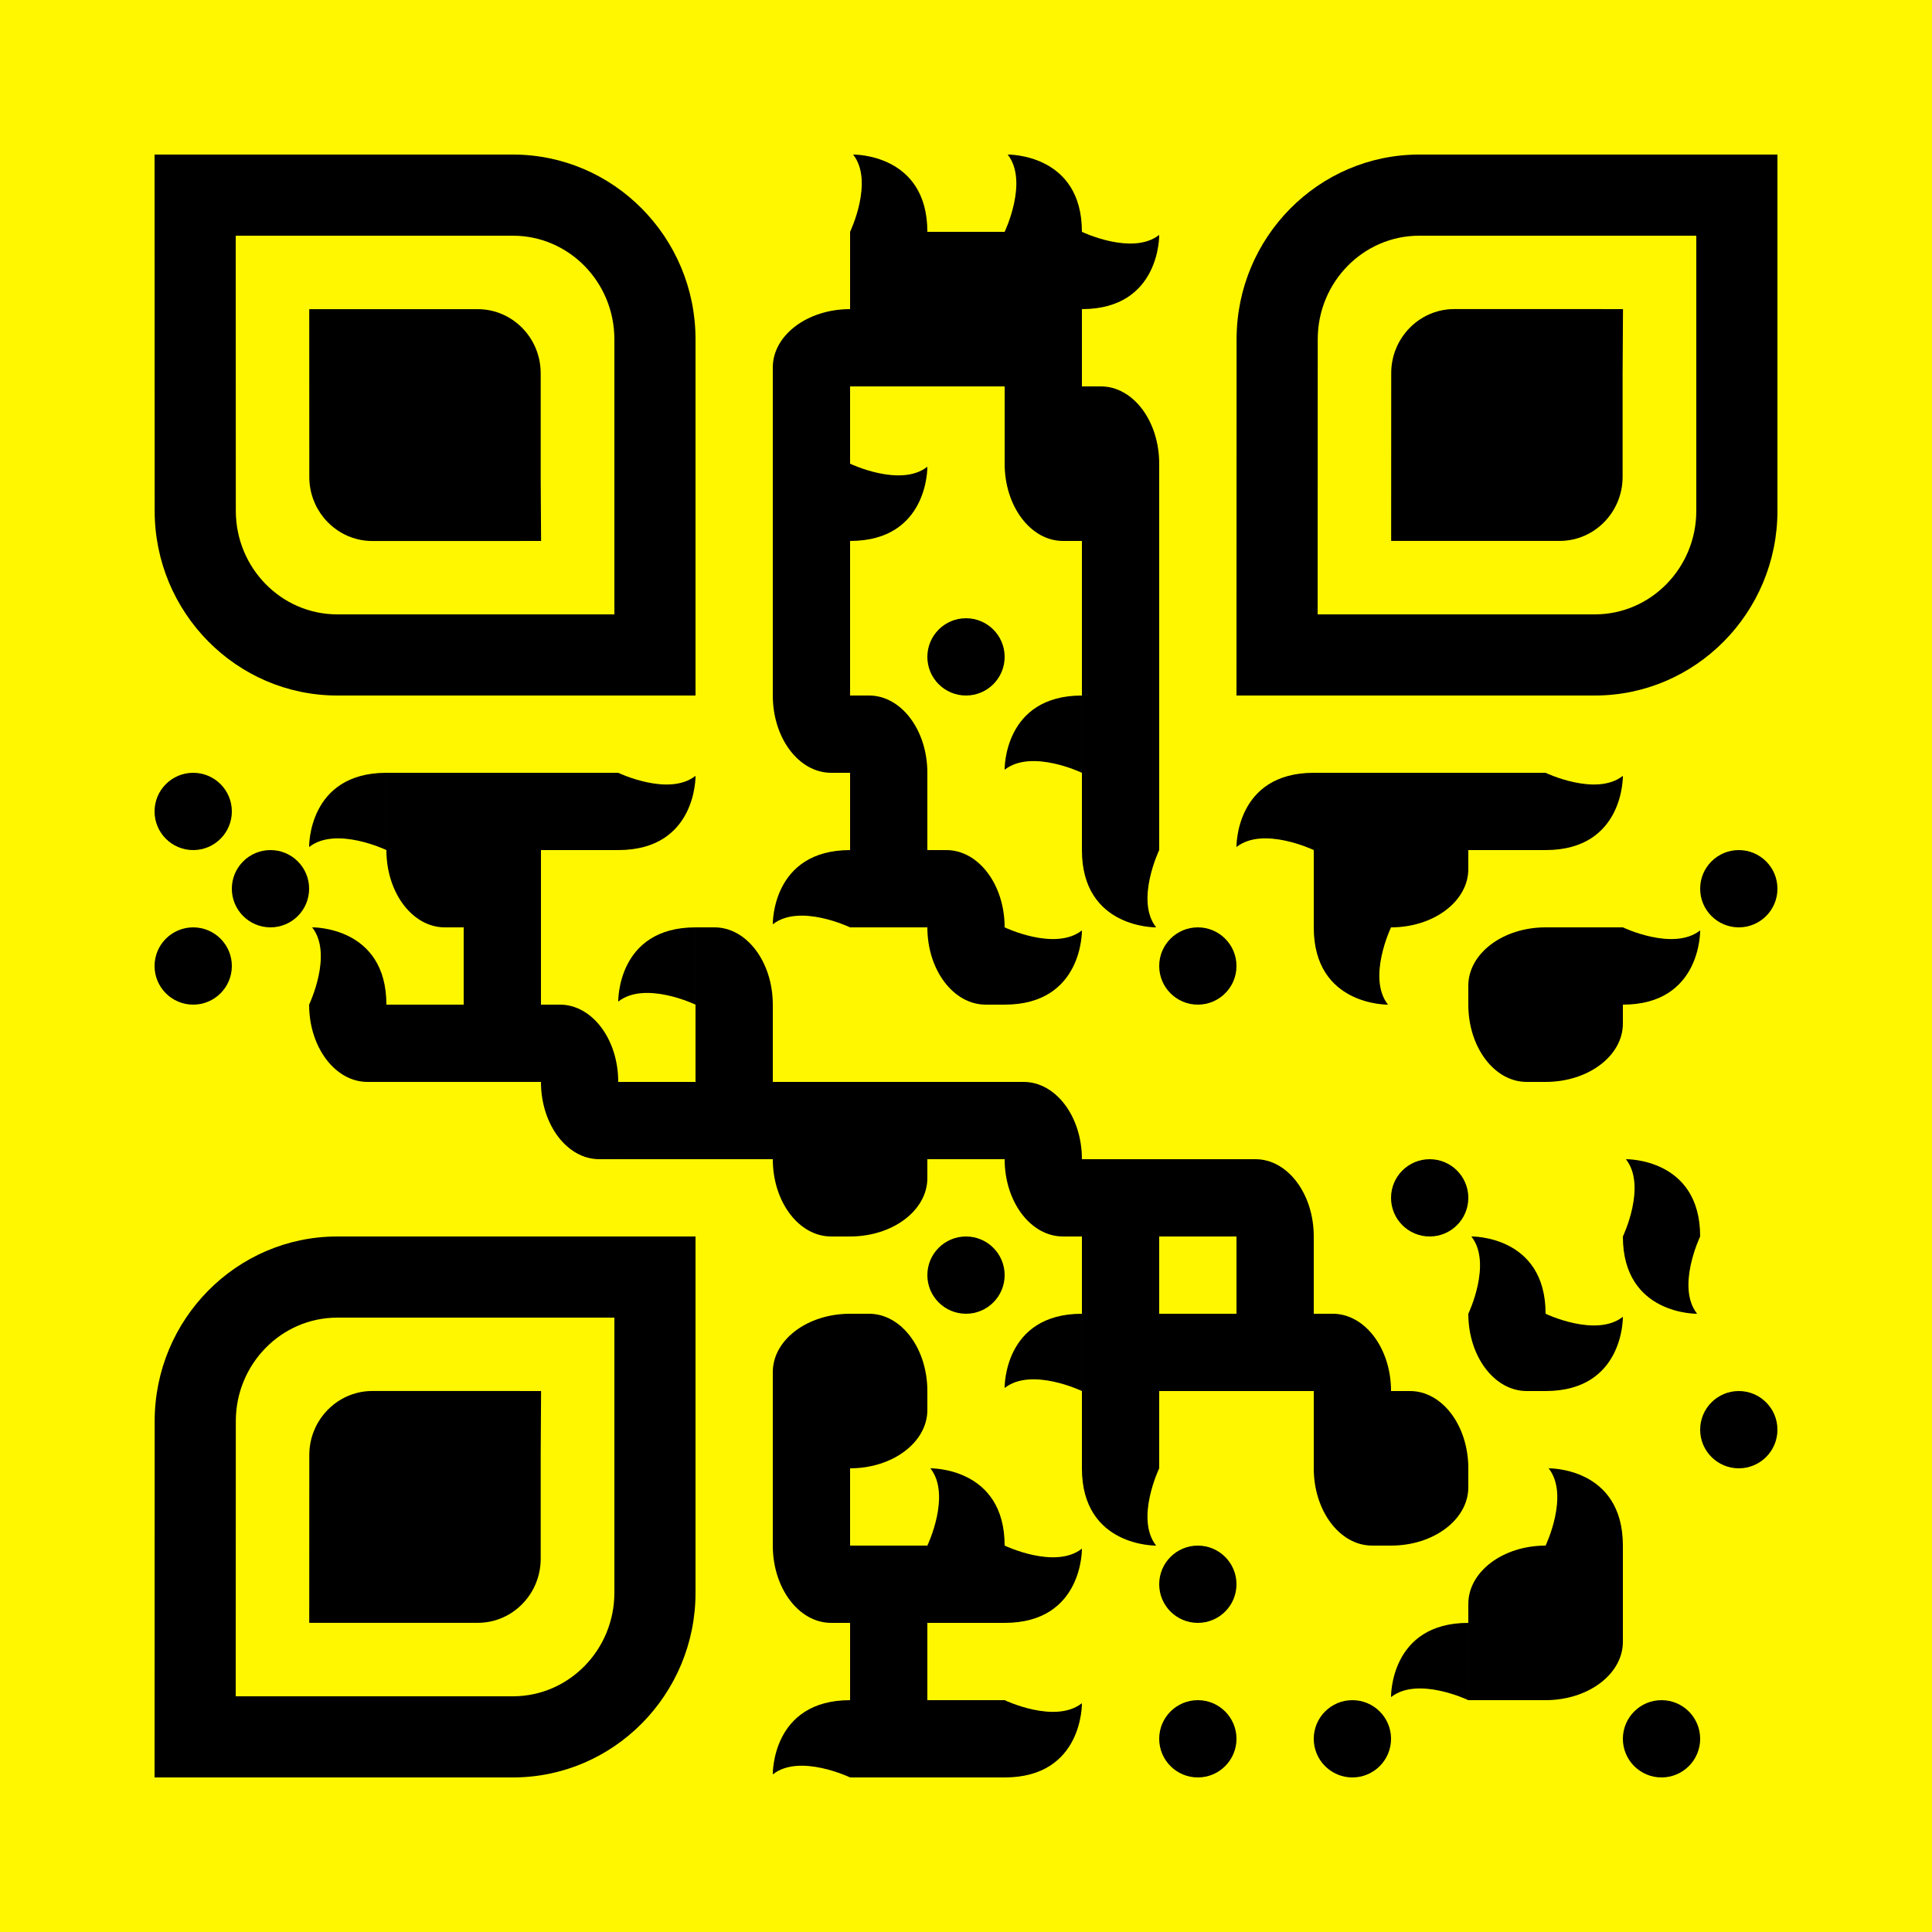 <?xml version="1.0" encoding="utf-8"?>
<!DOCTYPE svg PUBLIC "-//W3C//DTD SVG 1.1//EN" "http://www.w3.org/Graphics/SVG/1.1/DTD/svg11.dtd">
<svg version="1.1" id="Layer_1" xmlns="http://www.w3.org/2000/svg" xmlns:xlink="http://www.w3.org/1999/xlink" x="0px" y="0px"
width="2400px" height="2400px" viewBox="0 0 2400 2400" enable-background="new 0 0 2400 2400" xml:space="preserve">
<rect x="0" y="0" width="2400" height="2400" fill="rgb(255,247,0)" /><g transform="translate(192,192)"><g transform="translate(864,0) scale(6.857,6.857)"><g transform="" style="fill: rgb(0, 0, 0);">
    <path d="M14,14H0c0,0,4.38-9.15,0.55-14C0.55,0,14-0.24,14,14z"/>
</g></g><g transform="translate(1056,0) scale(6.857,6.857)"><g transform="" style="fill: rgb(0, 0, 0);">
    <path d="M14,14H0c0,0,4.38-9.15,0.55-14C0.55,0,14-0.24,14,14z"/>
</g></g><g transform="translate(864,96) scale(0.96,0.96)"><g transform="" style="fill: rgb(0, 0, 0);">
<rect width="100" height="100"/>
</g></g><g transform="translate(960,96) scale(0.96,0.96)"><g transform="" style="fill: rgb(0, 0, 0);">
<rect width="100" height="100"/>
</g></g><g transform="translate(1056,96) scale(0.96,0.96)"><g transform="" style="fill: rgb(0, 0, 0);">
<rect width="100" height="100"/>
</g></g><g transform="translate(1152,96) scale(6.857,6.857)"><g transform="" style="fill: rgb(0, 0, 0);">
    <path d="M0,14V0c0,0,9.15,4.38,14,0.55C14,0.55,14.24,14,0,14z"/>
</g></g><g transform="translate(768,192) scale(6.857,6.857)"><g transform="" style="fill: rgb(0, 0, 0);">
    <path d="M13.999-0.001v14H0.029H0v-3.431C0,4.729,6.267-0.001,13.999-0.001z"/>
</g></g><g transform="translate(864,192) scale(0.96,0.96)"><g transform="" style="fill: rgb(0, 0, 0);">
<rect width="100" height="100"/>
</g></g><g transform="translate(960,192) scale(0.96,0.96)"><g transform="" style="fill: rgb(0, 0, 0);">
<rect width="100" height="100"/>
</g></g><g transform="translate(1056,192) scale(0.96,0.96)"><g transform="" style="fill: rgb(0, 0, 0);">
<rect width="100" height="100"/>
</g></g><g transform="translate(768,288) scale(0.96,0.96)"><g transform="" style="fill: rgb(0, 0, 0);">
<rect width="100" height="100"/>
</g></g><g transform="translate(1056,288) scale(0.96,0.96)"><g transform="" style="fill: rgb(0, 0, 0);">
<rect width="100" height="100"/>
</g></g><g transform="translate(1152,288) scale(6.857,6.857)"><g transform="" style="fill: rgb(0, 0, 0);">
    <path d="M13.999,13.999H0V0.028v-0.029h3.43C9.269-0.001,13.999,6.267,13.999,13.999z"/>
</g></g><g transform="translate(768,384) scale(0.96,0.96)"><g transform="" style="fill: rgb(0, 0, 0);">
<rect width="100" height="100"/>
</g></g><g transform="translate(864,384) scale(6.857,6.857)"><g transform="" style="fill: rgb(0, 0, 0);">
    <path d="M0,14V0c0,0,9.15,4.38,14,0.55C14,0.55,14.24,14,0,14z"/>
</g></g><g transform="translate(1056,384) scale(6.857,6.857)"><g transform="" style="fill: rgb(0, 0, 0);">
        <path d="M0-0.001h14v13.97v0.029l-3.431,0.001C4.731,13.999,0,7.731,0-0.001z"/>
</g></g><g transform="translate(1152,384) scale(0.96,0.96)"><g transform="" style="fill: rgb(0, 0, 0);">
<rect width="100" height="100"/>
</g></g><g transform="translate(768,480) scale(0.96,0.96)"><g transform="" style="fill: rgb(0, 0, 0);">
<rect width="100" height="100"/>
</g></g><g transform="translate(1152,480) scale(0.96,0.96)"><g transform="" style="fill: rgb(0, 0, 0);">
<rect width="100" height="100"/>
</g></g><g transform="translate(768,576) scale(0.96,0.96)"><g transform="" style="fill: rgb(0, 0, 0);">
<rect width="100" height="100"/>
</g></g><g transform="translate(960,576) scale(0.192,0.192)"><g transform="" style="fill: rgb(0, 0, 0);">
<path d="M250,0c138.077,0,250,111.93,250,250c0,138.077-111.923,250-250,250C111.93,500,0,388.077,0,250C0,111.93,111.93,0,250,0z"
	/>
</g></g><g transform="translate(1152,576) scale(0.96,0.96)"><g transform="" style="fill: rgb(0, 0, 0);">
<rect width="100" height="100"/>
</g></g><g transform="translate(768,672) scale(6.857,6.857)"><g transform="" style="fill: rgb(0, 0, 0);">
        <path d="M0-0.001h14v13.97v0.029l-3.431,0.001C4.731,13.999,0,7.731,0-0.001z"/>
</g></g><g transform="translate(864,672) scale(6.857,6.857)"><g transform="" style="fill: rgb(0, 0, 0);">
    <path d="M13.999,13.999H0V0.028v-0.029h3.43C9.269-0.001,13.999,6.267,13.999,13.999z"/>
</g></g><g transform="translate(1056,672) scale(6.857,6.857)"><g transform="" style="fill: rgb(0, 0, 0);">
    <path d="M13.999,0v14c0,0-9.151-4.381-14-0.551C-0.001,13.449-0.242,0,13.999,0z"/>
</g></g><g transform="translate(1152,672) scale(0.96,0.96)"><g transform="" style="fill: rgb(0, 0, 0);">
<rect width="100" height="100"/>
</g></g><g transform="translate(0,768) scale(0.192,0.192)"><g transform="" style="fill: rgb(0, 0, 0);">
<path d="M250,0c138.077,0,250,111.93,250,250c0,138.077-111.923,250-250,250C111.93,500,0,388.077,0,250C0,111.93,111.93,0,250,0z"
	/>
</g></g><g transform="translate(192,768) scale(6.857,6.857)"><g transform="" style="fill: rgb(0, 0, 0);">
    <path d="M13.999,0v14c0,0-9.151-4.381-14-0.551C-0.001,13.449-0.242,0,13.999,0z"/>
</g></g><g transform="translate(288,768) scale(0.96,0.96)"><g transform="" style="fill: rgb(0, 0, 0);">
<rect width="100" height="100"/>
</g></g><g transform="translate(384,768) scale(0.96,0.96)"><g transform="" style="fill: rgb(0, 0, 0);">
<rect width="100" height="100"/>
</g></g><g transform="translate(480,768) scale(0.96,0.96)"><g transform="" style="fill: rgb(0, 0, 0);">
<rect width="100" height="100"/>
</g></g><g transform="translate(576,768) scale(6.857,6.857)"><g transform="" style="fill: rgb(0, 0, 0);">
    <path d="M0,14V0c0,0,9.15,4.38,14,0.55C14,0.55,14.24,14,0,14z"/>
</g></g><g transform="translate(864,768) scale(0.96,0.96)"><g transform="" style="fill: rgb(0, 0, 0);">
<rect width="100" height="100"/>
</g></g><g transform="translate(1152,768) scale(0.96,0.96)"><g transform="" style="fill: rgb(0, 0, 0);">
<rect width="100" height="100"/>
</g></g><g transform="translate(1344,768) scale(6.857,6.857)"><g transform="" style="fill: rgb(0, 0, 0);">
    <path d="M13.999,0v14c0,0-9.151-4.381-14-0.551C-0.001,13.449-0.242,0,13.999,0z"/>
</g></g><g transform="translate(1440,768) scale(0.96,0.96)"><g transform="" style="fill: rgb(0, 0, 0);">
<rect width="100" height="100"/>
</g></g><g transform="translate(1536,768) scale(0.96,0.96)"><g transform="" style="fill: rgb(0, 0, 0);">
<rect width="100" height="100"/>
</g></g><g transform="translate(1632,768) scale(0.96,0.96)"><g transform="" style="fill: rgb(0, 0, 0);">
<rect width="100" height="100"/>
</g></g><g transform="translate(1728,768) scale(6.857,6.857)"><g transform="" style="fill: rgb(0, 0, 0);">
    <path d="M0,14V0c0,0,9.15,4.38,14,0.55C14,0.55,14.24,14,0,14z"/>
</g></g><g transform="translate(96,864) scale(0.192,0.192)"><g transform="" style="fill: rgb(0, 0, 0);">
<path d="M250,0c138.077,0,250,111.93,250,250c0,138.077-111.923,250-250,250C111.93,500,0,388.077,0,250C0,111.93,111.93,0,250,0z"
	/>
</g></g><g transform="translate(288,864) scale(6.857,6.857)"><g transform="" style="fill: rgb(0, 0, 0);">
        <path d="M0-0.001h14v13.97v0.029l-3.431,0.001C4.731,13.999,0,7.731,0-0.001z"/>
</g></g><g transform="translate(384,864) scale(0.96,0.96)"><g transform="" style="fill: rgb(0, 0, 0);">
<rect width="100" height="100"/>
</g></g><g transform="translate(768,864) scale(6.857,6.857)"><g transform="" style="fill: rgb(0, 0, 0);">
    <path d="M13.999,0v14c0,0-9.151-4.381-14-0.551C-0.001,13.449-0.242,0,13.999,0z"/>
</g></g><g transform="translate(864,864) scale(0.96,0.96)"><g transform="" style="fill: rgb(0, 0, 0);">
<rect width="100" height="100"/>
</g></g><g transform="translate(960,864) scale(6.857,6.857)"><g transform="" style="fill: rgb(0, 0, 0);">
    <path d="M13.999,13.999H0V0.028v-0.029h3.43C9.269-0.001,13.999,6.267,13.999,13.999z"/>
</g></g><g transform="translate(1152,864) scale(6.857,6.857)"><g transform="" style="fill: rgb(0, 0, 0);">
    <path d="M-0.001,0l14,0c0,0-4.381,9.151-0.551,14C13.448,14-0.001,14.24-0.001,0z"/>
</g></g><g transform="translate(1440,864) scale(0.96,0.96)"><g transform="" style="fill: rgb(0, 0, 0);">
<rect width="100" height="100"/>
</g></g><g transform="translate(1536,864) scale(6.857,6.857)"><g transform="" style="fill: rgb(0, 0, 0);">
    <path d="M0,14V0h13.971H14v3.43C14,9.27,7.732,14,0,14z"/>
</g></g><g transform="translate(1920,864) scale(0.192,0.192)"><g transform="" style="fill: rgb(0, 0, 0);">
<path d="M250,0c138.077,0,250,111.93,250,250c0,138.077-111.923,250-250,250C111.93,500,0,388.077,0,250C0,111.93,111.93,0,250,0z"
	/>
</g></g><g transform="translate(0,960) scale(0.192,0.192)"><g transform="" style="fill: rgb(0, 0, 0);">
<path d="M250,0c138.077,0,250,111.93,250,250c0,138.077-111.923,250-250,250C111.93,500,0,388.077,0,250C0,111.93,111.93,0,250,0z"
	/>
</g></g><g transform="translate(192,960) scale(6.857,6.857)"><g transform="" style="fill: rgb(0, 0, 0);">
    <path d="M14,14H0c0,0,4.38-9.15,0.55-14C0.55,0,14-0.24,14,14z"/>
</g></g><g transform="translate(384,960) scale(0.96,0.96)"><g transform="" style="fill: rgb(0, 0, 0);">
<rect width="100" height="100"/>
</g></g><g transform="translate(576,960) scale(6.857,6.857)"><g transform="" style="fill: rgb(0, 0, 0);">
    <path d="M13.999,0v14c0,0-9.151-4.381-14-0.551C-0.001,13.449-0.242,0,13.999,0z"/>
</g></g><g transform="translate(672,960) scale(6.857,6.857)"><g transform="" style="fill: rgb(0, 0, 0);">
    <path d="M13.999,13.999H0V0.028v-0.029h3.43C9.269-0.001,13.999,6.267,13.999,13.999z"/>
</g></g><g transform="translate(960,960) scale(6.857,6.857)"><g transform="" style="fill: rgb(0, 0, 0);">
        <path d="M0-0.001h14v13.97v0.029l-3.431,0.001C4.731,13.999,0,7.731,0-0.001z"/>
</g></g><g transform="translate(1056,960) scale(6.857,6.857)"><g transform="" style="fill: rgb(0, 0, 0);">
    <path d="M0,14V0c0,0,9.15,4.38,14,0.55C14,0.55,14.24,14,0,14z"/>
</g></g><g transform="translate(1248,960) scale(0.192,0.192)"><g transform="" style="fill: rgb(0, 0, 0);">
<path d="M250,0c138.077,0,250,111.93,250,250c0,138.077-111.923,250-250,250C111.93,500,0,388.077,0,250C0,111.93,111.93,0,250,0z"
	/>
</g></g><g transform="translate(1440,960) scale(6.857,6.857)"><g transform="" style="fill: rgb(0, 0, 0);">
    <path d="M-0.001,0l14,0c0,0-4.381,9.151-0.551,14C13.448,14-0.001,14.24-0.001,0z"/>
</g></g><g transform="translate(1632,960) scale(6.857,6.857)"><g transform="" style="fill: rgb(0, 0, 0);">
    <path d="M13.999-0.001v14H0.029H0v-3.431C0,4.729,6.267-0.001,13.999-0.001z"/>
</g></g><g transform="translate(1728,960) scale(0.96,0.96)"><g transform="" style="fill: rgb(0, 0, 0);">
<rect width="100" height="100"/>
</g></g><g transform="translate(1824,960) scale(6.857,6.857)"><g transform="" style="fill: rgb(0, 0, 0);">
    <path d="M0,14V0c0,0,9.15,4.38,14,0.55C14,0.55,14.24,14,0,14z"/>
</g></g><g transform="translate(192,1056) scale(6.857,6.857)"><g transform="" style="fill: rgb(0, 0, 0);">
        <path d="M0-0.001h14v13.97v0.029l-3.431,0.001C4.731,13.999,0,7.731,0-0.001z"/>
</g></g><g transform="translate(288,1056) scale(0.96,0.96)"><g transform="" style="fill: rgb(0, 0, 0);">
<rect width="100" height="100"/>
</g></g><g transform="translate(384,1056) scale(0.96,0.96)"><g transform="" style="fill: rgb(0, 0, 0);">
<rect width="100" height="100"/>
</g></g><g transform="translate(480,1056) scale(6.857,6.857)"><g transform="" style="fill: rgb(0, 0, 0);">
    <path d="M13.999,13.999H0V0.028v-0.029h3.43C9.269-0.001,13.999,6.267,13.999,13.999z"/>
</g></g><g transform="translate(672,1056) scale(0.96,0.96)"><g transform="" style="fill: rgb(0, 0, 0);">
<rect width="100" height="100"/>
</g></g><g transform="translate(1632,1056) scale(6.857,6.857)"><g transform="" style="fill: rgb(0, 0, 0);">
        <path d="M0-0.001h14v13.97v0.029l-3.431,0.001C4.731,13.999,0,7.731,0-0.001z"/>
</g></g><g transform="translate(1728,1056) scale(6.857,6.857)"><g transform="" style="fill: rgb(0, 0, 0);">
    <path d="M0,14V0h13.971H14v3.43C14,9.27,7.732,14,0,14z"/>
</g></g><g transform="translate(480,1152) scale(6.857,6.857)"><g transform="" style="fill: rgb(0, 0, 0);">
        <path d="M0-0.001h14v13.97v0.029l-3.431,0.001C4.731,13.999,0,7.731,0-0.001z"/>
</g></g><g transform="translate(576,1152) scale(0.96,0.96)"><g transform="" style="fill: rgb(0, 0, 0);">
<rect width="100" height="100"/>
</g></g><g transform="translate(672,1152) scale(0.96,0.96)"><g transform="" style="fill: rgb(0, 0, 0);">
<rect width="100" height="100"/>
</g></g><g transform="translate(768,1152) scale(0.96,0.96)"><g transform="" style="fill: rgb(0, 0, 0);">
<rect width="100" height="100"/>
</g></g><g transform="translate(864,1152) scale(0.96,0.96)"><g transform="" style="fill: rgb(0, 0, 0);">
<rect width="100" height="100"/>
</g></g><g transform="translate(960,1152) scale(0.96,0.96)"><g transform="" style="fill: rgb(0, 0, 0);">
<rect width="100" height="100"/>
</g></g><g transform="translate(1056,1152) scale(6.857,6.857)"><g transform="" style="fill: rgb(0, 0, 0);">
    <path d="M13.999,13.999H0V0.028v-0.029h3.43C9.269-0.001,13.999,6.267,13.999,13.999z"/>
</g></g><g transform="translate(768,1248) scale(6.857,6.857)"><g transform="" style="fill: rgb(0, 0, 0);">
        <path d="M0-0.001h14v13.97v0.029l-3.431,0.001C4.731,13.999,0,7.731,0-0.001z"/>
</g></g><g transform="translate(864,1248) scale(6.857,6.857)"><g transform="" style="fill: rgb(0, 0, 0);">
    <path d="M0,14V0h13.971H14v3.43C14,9.27,7.732,14,0,14z"/>
</g></g><g transform="translate(1056,1248) scale(6.857,6.857)"><g transform="" style="fill: rgb(0, 0, 0);">
        <path d="M0-0.001h14v13.97v0.029l-3.431,0.001C4.731,13.999,0,7.731,0-0.001z"/>
</g></g><g transform="translate(1152,1248) scale(0.96,0.96)"><g transform="" style="fill: rgb(0, 0, 0);">
<rect width="100" height="100"/>
</g></g><g transform="translate(1248,1248) scale(0.96,0.96)"><g transform="" style="fill: rgb(0, 0, 0);">
<rect width="100" height="100"/>
</g></g><g transform="translate(1344,1248) scale(6.857,6.857)"><g transform="" style="fill: rgb(0, 0, 0);">
    <path d="M13.999,13.999H0V0.028v-0.029h3.43C9.269-0.001,13.999,6.267,13.999,13.999z"/>
</g></g><g transform="translate(1536,1248) scale(0.192,0.192)"><g transform="" style="fill: rgb(0, 0, 0);">
<path d="M250,0c138.077,0,250,111.93,250,250c0,138.077-111.923,250-250,250C111.93,500,0,388.077,0,250C0,111.93,111.93,0,250,0z"
	/>
</g></g><g transform="translate(1824,1248) scale(6.857,6.857)"><g transform="" style="fill: rgb(0, 0, 0);">
    <path d="M14,14H0c0,0,4.38-9.15,0.55-14C0.55,0,14-0.24,14,14z"/>
</g></g><g transform="translate(960,1344) scale(0.192,0.192)"><g transform="" style="fill: rgb(0, 0, 0);">
<path d="M250,0c138.077,0,250,111.93,250,250c0,138.077-111.923,250-250,250C111.93,500,0,388.077,0,250C0,111.93,111.93,0,250,0z"
	/>
</g></g><g transform="translate(1152,1344) scale(0.96,0.96)"><g transform="" style="fill: rgb(0, 0, 0);">
<rect width="100" height="100"/>
</g></g><g transform="translate(1344,1344) scale(0.96,0.96)"><g transform="" style="fill: rgb(0, 0, 0);">
<rect width="100" height="100"/>
</g></g><g transform="translate(1632,1344) scale(6.857,6.857)"><g transform="" style="fill: rgb(0, 0, 0);">
    <path d="M14,14H0c0,0,4.38-9.15,0.55-14C0.55,0,14-0.24,14,14z"/>
</g></g><g transform="translate(1824,1344) scale(6.857,6.857)"><g transform="" style="fill: rgb(0, 0, 0);">
    <path d="M-0.001,0l14,0c0,0-4.381,9.151-0.551,14C13.448,14-0.001,14.24-0.001,0z"/>
</g></g><g transform="translate(768,1440) scale(6.857,6.857)"><g transform="" style="fill: rgb(0, 0, 0);">
    <path d="M13.999-0.001v14H0.029H0v-3.431C0,4.729,6.267-0.001,13.999-0.001z"/>
</g></g><g transform="translate(864,1440) scale(6.857,6.857)"><g transform="" style="fill: rgb(0, 0, 0);">
    <path d="M13.999,13.999H0V0.028v-0.029h3.43C9.269-0.001,13.999,6.267,13.999,13.999z"/>
</g></g><g transform="translate(1056,1440) scale(6.857,6.857)"><g transform="" style="fill: rgb(0, 0, 0);">
    <path d="M13.999,0v14c0,0-9.151-4.381-14-0.551C-0.001,13.449-0.242,0,13.999,0z"/>
</g></g><g transform="translate(1152,1440) scale(0.96,0.96)"><g transform="" style="fill: rgb(0, 0, 0);">
<rect width="100" height="100"/>
</g></g><g transform="translate(1248,1440) scale(0.96,0.96)"><g transform="" style="fill: rgb(0, 0, 0);">
<rect width="100" height="100"/>
</g></g><g transform="translate(1344,1440) scale(0.96,0.96)"><g transform="" style="fill: rgb(0, 0, 0);">
<rect width="100" height="100"/>
</g></g><g transform="translate(1440,1440) scale(6.857,6.857)"><g transform="" style="fill: rgb(0, 0, 0);">
    <path d="M13.999,13.999H0V0.028v-0.029h3.43C9.269-0.001,13.999,6.267,13.999,13.999z"/>
</g></g><g transform="translate(1632,1440) scale(6.857,6.857)"><g transform="" style="fill: rgb(0, 0, 0);">
        <path d="M0-0.001h14v13.97v0.029l-3.431,0.001C4.731,13.999,0,7.731,0-0.001z"/>
</g></g><g transform="translate(1728,1440) scale(6.857,6.857)"><g transform="" style="fill: rgb(0, 0, 0);">
    <path d="M0,14V0c0,0,9.15,4.38,14,0.55C14,0.55,14.24,14,0,14z"/>
</g></g><g transform="translate(768,1536) scale(0.96,0.96)"><g transform="" style="fill: rgb(0, 0, 0);">
<rect width="100" height="100"/>
</g></g><g transform="translate(864,1536) scale(6.857,6.857)"><g transform="" style="fill: rgb(0, 0, 0);">
    <path d="M0,14V0h13.971H14v3.43C14,9.27,7.732,14,0,14z"/>
</g></g><g transform="translate(1152,1536) scale(0.96,0.96)"><g transform="" style="fill: rgb(0, 0, 0);">
<rect width="100" height="100"/>
</g></g><g transform="translate(1440,1536) scale(0.96,0.96)"><g transform="" style="fill: rgb(0, 0, 0);">
<rect width="100" height="100"/>
</g></g><g transform="translate(1536,1536) scale(6.857,6.857)"><g transform="" style="fill: rgb(0, 0, 0);">
    <path d="M13.999,13.999H0V0.028v-0.029h3.43C9.269-0.001,13.999,6.267,13.999,13.999z"/>
</g></g><g transform="translate(1920,1536) scale(0.192,0.192)"><g transform="" style="fill: rgb(0, 0, 0);">
<path d="M250,0c138.077,0,250,111.93,250,250c0,138.077-111.923,250-250,250C111.93,500,0,388.077,0,250C0,111.93,111.93,0,250,0z"
	/>
</g></g><g transform="translate(768,1632) scale(0.96,0.96)"><g transform="" style="fill: rgb(0, 0, 0);">
<rect width="100" height="100"/>
</g></g><g transform="translate(960,1632) scale(6.857,6.857)"><g transform="" style="fill: rgb(0, 0, 0);">
    <path d="M14,14H0c0,0,4.38-9.15,0.55-14C0.55,0,14-0.24,14,14z"/>
</g></g><g transform="translate(1152,1632) scale(6.857,6.857)"><g transform="" style="fill: rgb(0, 0, 0);">
    <path d="M-0.001,0l14,0c0,0-4.381,9.151-0.551,14C13.448,14-0.001,14.24-0.001,0z"/>
</g></g><g transform="translate(1440,1632) scale(6.857,6.857)"><g transform="" style="fill: rgb(0, 0, 0);">
        <path d="M0-0.001h14v13.97v0.029l-3.431,0.001C4.731,13.999,0,7.731,0-0.001z"/>
</g></g><g transform="translate(1536,1632) scale(6.857,6.857)"><g transform="" style="fill: rgb(0, 0, 0);">
    <path d="M0,14V0h13.971H14v3.43C14,9.27,7.732,14,0,14z"/>
</g></g><g transform="translate(1728,1632) scale(6.857,6.857)"><g transform="" style="fill: rgb(0, 0, 0);">
    <path d="M14,14H0c0,0,4.38-9.15,0.55-14C0.55,0,14-0.24,14,14z"/>
</g></g><g transform="translate(768,1728) scale(6.857,6.857)"><g transform="" style="fill: rgb(0, 0, 0);">
        <path d="M0-0.001h14v13.97v0.029l-3.431,0.001C4.731,13.999,0,7.731,0-0.001z"/>
</g></g><g transform="translate(864,1728) scale(0.96,0.96)"><g transform="" style="fill: rgb(0, 0, 0);">
<rect width="100" height="100"/>
</g></g><g transform="translate(960,1728) scale(0.96,0.96)"><g transform="" style="fill: rgb(0, 0, 0);">
<rect width="100" height="100"/>
</g></g><g transform="translate(1056,1728) scale(6.857,6.857)"><g transform="" style="fill: rgb(0, 0, 0);">
    <path d="M0,14V0c0,0,9.15,4.38,14,0.55C14,0.55,14.24,14,0,14z"/>
</g></g><g transform="translate(1248,1728) scale(0.192,0.192)"><g transform="" style="fill: rgb(0, 0, 0);">
<path d="M250,0c138.077,0,250,111.93,250,250c0,138.077-111.923,250-250,250C111.93,500,0,388.077,0,250C0,111.93,111.93,0,250,0z"
	/>
</g></g><g transform="translate(1632,1728) scale(6.857,6.857)"><g transform="" style="fill: rgb(0, 0, 0);">
    <path d="M13.999-0.001v14H0.029H0v-3.431C0,4.729,6.267-0.001,13.999-0.001z"/>
</g></g><g transform="translate(1728,1728) scale(0.96,0.96)"><g transform="" style="fill: rgb(0, 0, 0);">
<rect width="100" height="100"/>
</g></g><g transform="translate(864,1824) scale(0.96,0.96)"><g transform="" style="fill: rgb(0, 0, 0);">
<rect width="100" height="100"/>
</g></g><g transform="translate(1536,1824) scale(6.857,6.857)"><g transform="" style="fill: rgb(0, 0, 0);">
    <path d="M13.999,0v14c0,0-9.151-4.381-14-0.551C-0.001,13.449-0.242,0,13.999,0z"/>
</g></g><g transform="translate(1632,1824) scale(0.96,0.96)"><g transform="" style="fill: rgb(0, 0, 0);">
<rect width="100" height="100"/>
</g></g><g transform="translate(1728,1824) scale(6.857,6.857)"><g transform="" style="fill: rgb(0, 0, 0);">
    <path d="M0,14V0h13.971H14v3.43C14,9.27,7.732,14,0,14z"/>
</g></g><g transform="translate(768,1920) scale(6.857,6.857)"><g transform="" style="fill: rgb(0, 0, 0);">
    <path d="M13.999,0v14c0,0-9.151-4.381-14-0.551C-0.001,13.449-0.242,0,13.999,0z"/>
</g></g><g transform="translate(864,1920) scale(0.96,0.96)"><g transform="" style="fill: rgb(0, 0, 0);">
<rect width="100" height="100"/>
</g></g><g transform="translate(960,1920) scale(0.96,0.96)"><g transform="" style="fill: rgb(0, 0, 0);">
<rect width="100" height="100"/>
</g></g><g transform="translate(1056,1920) scale(6.857,6.857)"><g transform="" style="fill: rgb(0, 0, 0);">
    <path d="M0,14V0c0,0,9.15,4.38,14,0.55C14,0.55,14.24,14,0,14z"/>
</g></g><g transform="translate(1248,1920) scale(0.192,0.192)"><g transform="" style="fill: rgb(0, 0, 0);">
<path d="M250,0c138.077,0,250,111.93,250,250c0,138.077-111.923,250-250,250C111.93,500,0,388.077,0,250C0,111.93,111.93,0,250,0z"
	/>
</g></g><g transform="translate(1440,1920) scale(0.192,0.192)"><g transform="" style="fill: rgb(0, 0, 0);">
<path d="M250,0c138.077,0,250,111.93,250,250c0,138.077-111.923,250-250,250C111.93,500,0,388.077,0,250C0,111.93,111.93,0,250,0z"
	/>
</g></g><g transform="translate(1824,1920) scale(0.192,0.192)"><g transform="" style="fill: rgb(0, 0, 0);">
<path d="M250,0c138.077,0,250,111.93,250,250c0,138.077-111.923,250-250,250C111.93,500,0,388.077,0,250C0,111.93,111.93,0,250,0z"
	/>
</g></g><g transform="translate(0,0) scale(6.72, 6.72)"><g transform=" translate(0,100) scale(1,-1) " style="fill: rgb(0, 0, 0);">
<g>
</g>
<g>
	<path fill="none" d="M15.02,34.145L15.004,85H66.25C76.589,85,85,76.414,85,65.86V15H33.78C23.436,15,15.02,23.586,15.02,34.145z"
		/>
	<path d="M66.25,0H33.78C15.16,0,0.02,15.32,0.02,34.14L0,100h66.25C84.86,100,100,84.68,100,65.86V34.14V0H66.25z M85,65.86
		C85,76.414,76.589,85,66.25,85H15.004l0.016-50.855C15.02,23.586,23.436,15,33.78,15H85V65.86z"/>
</g>
</g></g><g transform="translate(1344,0) scale(6.72, 6.72)"><g transform="" style="fill: rgb(0, 0, 0);">
<g>
</g>
<g>
	<path fill="none" d="M15.02,34.145L15.004,85H66.25C76.589,85,85,76.414,85,65.86V15H33.78C23.436,15,15.02,23.586,15.02,34.145z"
		/>
	<path d="M66.25,0H33.78C15.16,0,0.02,15.32,0.02,34.14L0,100h66.25C84.86,100,100,84.68,100,65.86V34.14V0H66.25z M85,65.86
		C85,76.414,76.589,85,66.25,85H15.004l0.016-50.855C15.02,23.586,23.436,15,33.78,15H85V65.86z"/>
</g>
</g></g><g transform="translate(0,1344) scale(6.72, 6.72)"><g transform="" style="fill: rgb(0, 0, 0);">
<g>
</g>
<g>
	<path fill="none" d="M15.02,34.145L15.004,85H66.25C76.589,85,85,76.414,85,65.86V15H33.78C23.436,15,15.02,23.586,15.02,34.145z"
		/>
	<path d="M66.25,0H33.78C15.16,0,0.02,15.32,0.02,34.14L0,100h66.25C84.86,100,100,84.68,100,65.86V34.14V0H66.25z M85,65.86
		C85,76.414,76.589,85,66.25,85H15.004l0.016-50.855C15.02,23.586,23.436,15,33.78,15H85V65.86z"/>
</g>
</g></g><g transform="translate(192,192) scale(2.88, 2.88)"><g transform=" translate(0,100) scale(1,-1) " style="fill: rgb(0, 0, 0);">
<g>
</g>
<path d="M72.744-0.021H27.23c-2.341,0-4.612,0.297-6.771,0.875C15.679,2.11,11.418,4.648,8.04,8.09
	c-0.617,0.621-1.206,1.284-1.752,1.96c-3.883,4.767-6.21,10.903-6.21,17.561L0.05,99.979h72.694
	c14.971,0,27.138-12.397,27.138-27.63V27.625v-0.014l0.168-27.617C100.05-0.006,82.107-0.021,72.744-0.021z"/>
</g></g><g transform="translate(1536,192) scale(2.88, 2.88)"><g transform="" style="fill: rgb(0, 0, 0);">
<g>
</g>
<path d="M72.744-0.021H27.23c-2.341,0-4.612,0.297-6.771,0.875C15.679,2.11,11.418,4.648,8.04,8.09
	c-0.617,0.621-1.206,1.284-1.752,1.96c-3.883,4.767-6.21,10.903-6.21,17.561L0.05,99.979h72.694
	c14.971,0,27.138-12.397,27.138-27.63V27.625v-0.014l0.168-27.617C100.05-0.006,82.107-0.021,72.744-0.021z"/>
</g></g><g transform="translate(192,1536) scale(2.88, 2.88)"><g transform="" style="fill: rgb(0, 0, 0);">
<g>
</g>
<path d="M72.744-0.021H27.23c-2.341,0-4.612,0.297-6.771,0.875C15.679,2.11,11.418,4.648,8.04,8.09
	c-0.617,0.621-1.206,1.284-1.752,1.96c-3.883,4.767-6.21,10.903-6.21,17.561L0.05,99.979h72.694
	c14.971,0,27.138-12.397,27.138-27.63V27.625v-0.014l0.168-27.617C100.05-0.006,82.107-0.021,72.744-0.021z"/>
</g></g></g></svg>